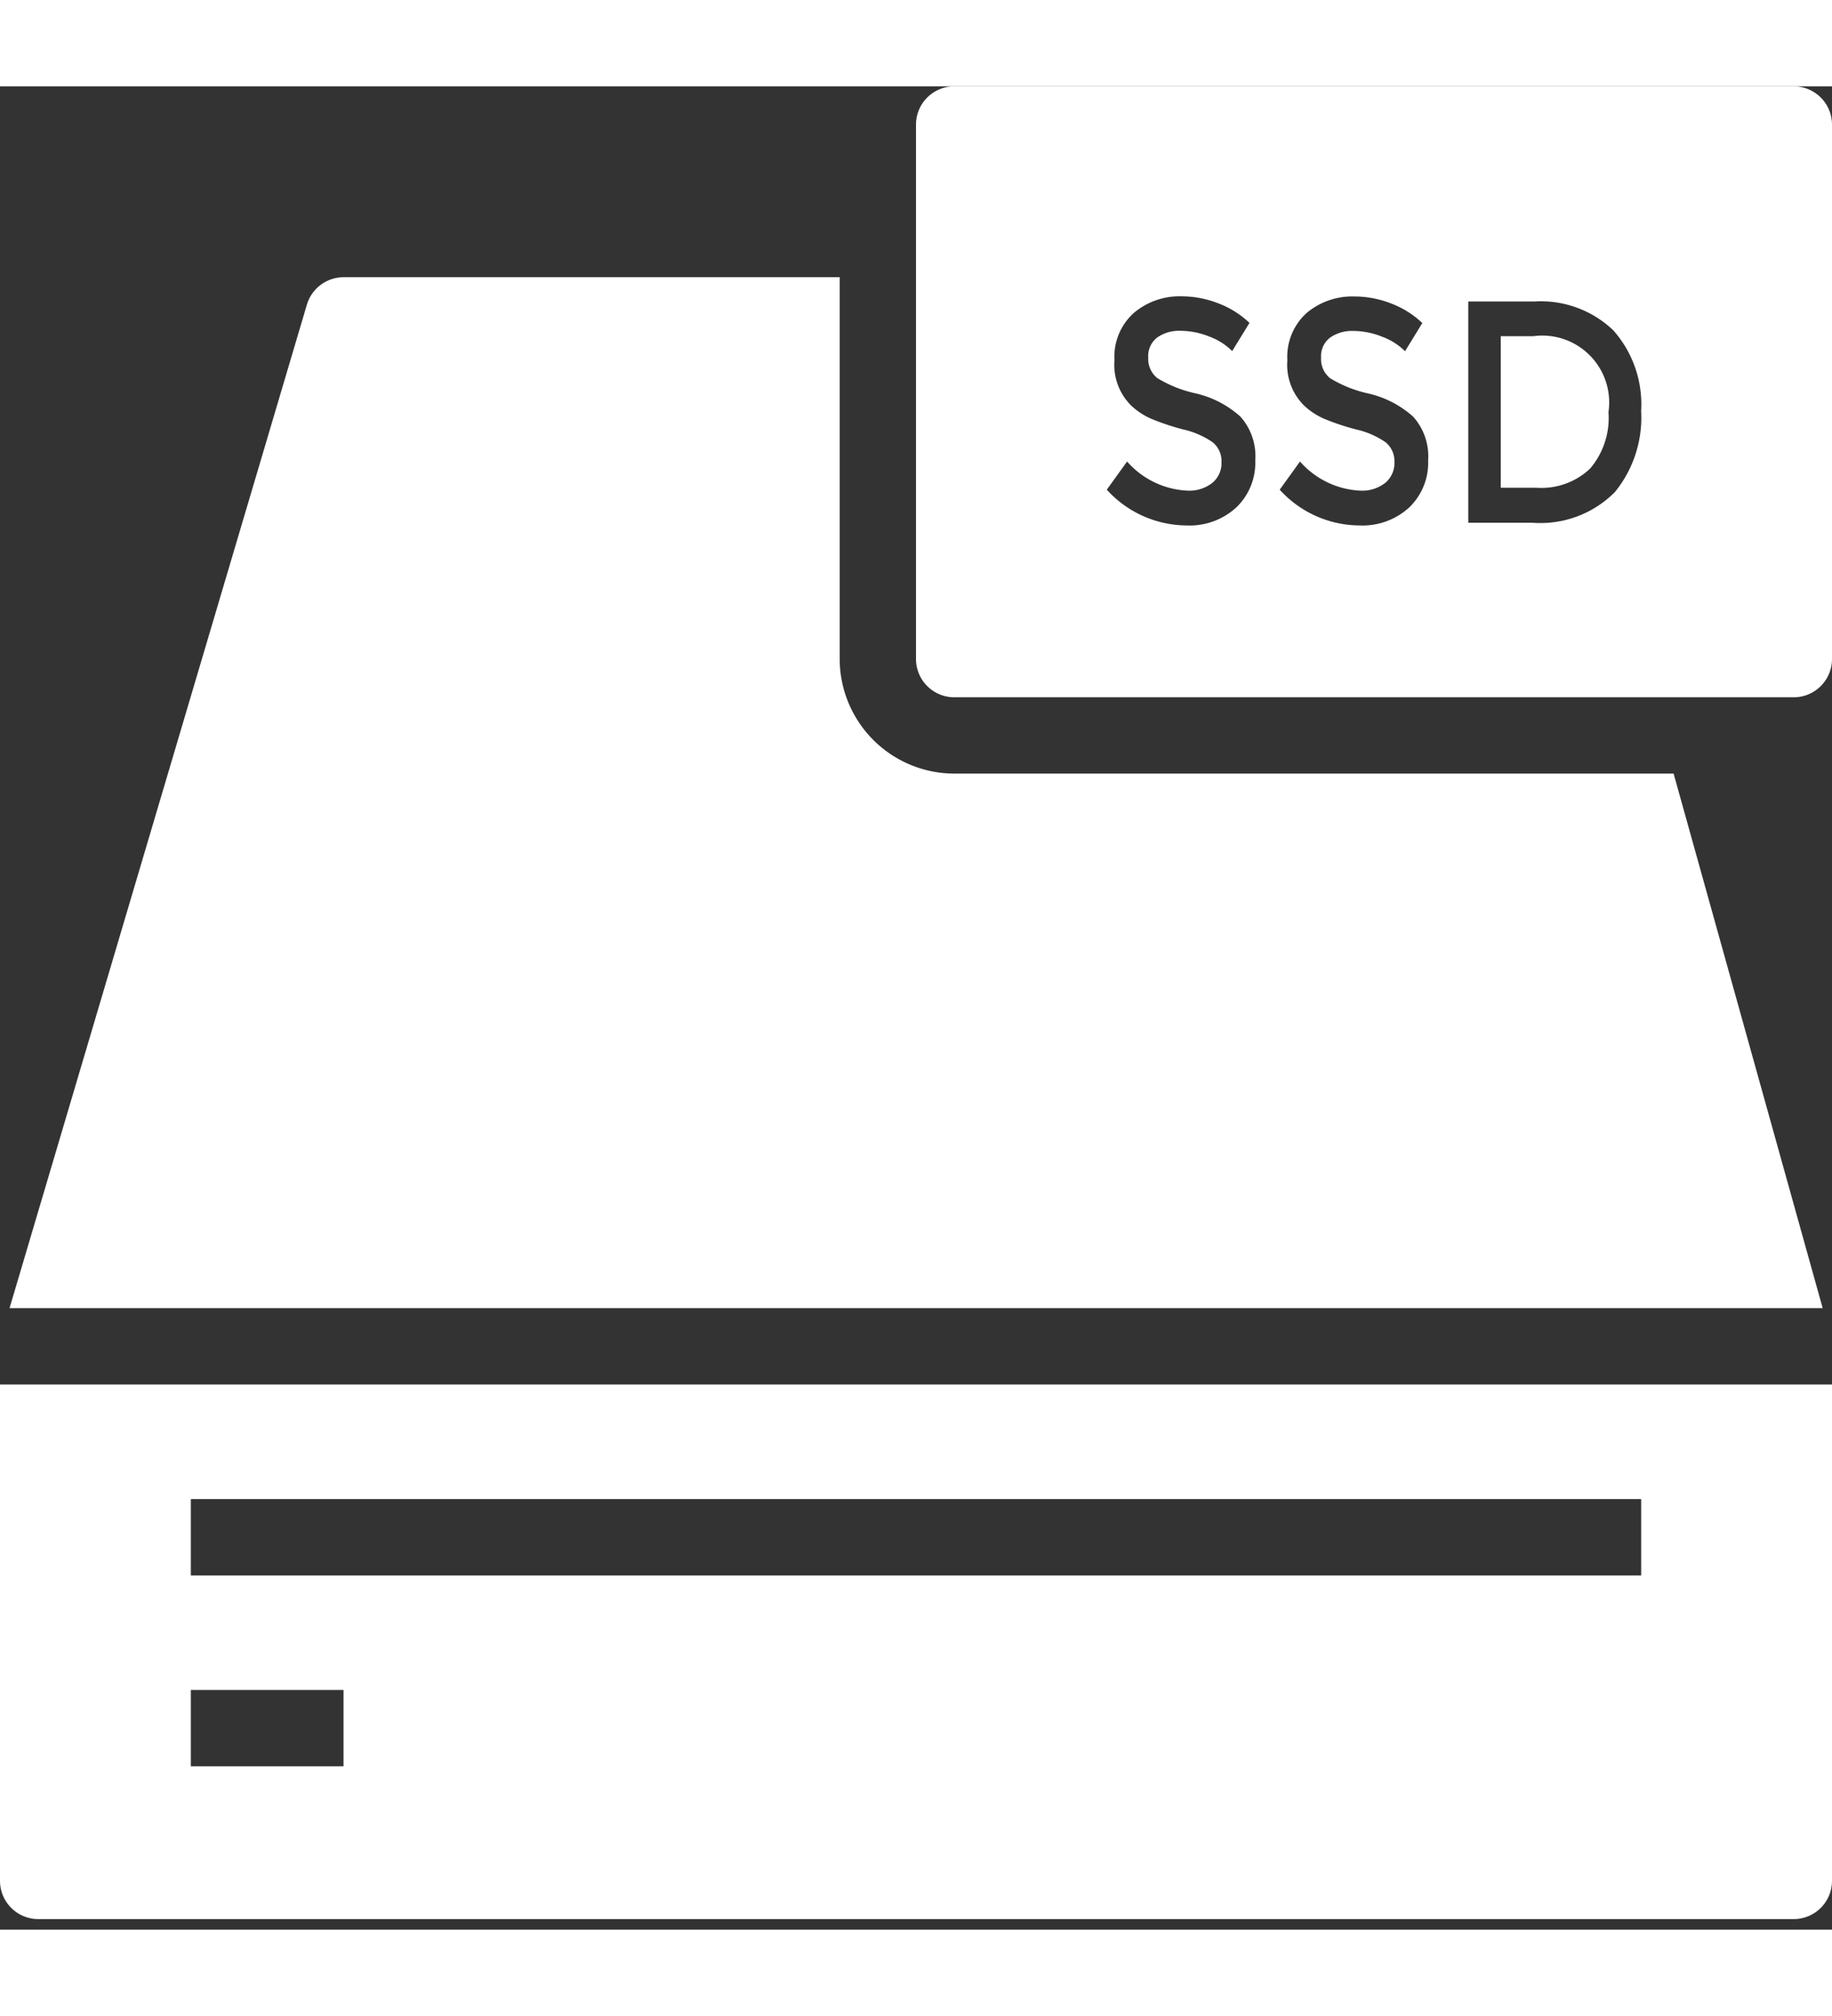 <svg xmlns="http://www.w3.org/2000/svg" width="50" height="55" viewBox="0 0 49.712 50">
  <rect x="0" y="0" width="49.712" height="50" fill="#333333" stroke="none"/>
  <g id="iconfinder_storage__ssd__card__device__data__server__hardware_2318020" transform="translate(0)">
    <path id="Path_5" data-name="Path 5" d="M2,49.464A1.039,1.039,0,0,0,3.036,50.5H50.676a1.039,1.039,0,0,0,1.036-1.036V36H2ZM7.178,39.107H46.534v2.071H7.178Zm0,5.178h4.143v2.071H7.178Z" transform="translate(-2 -0.787)" fill="#fff"/>
    <path id="Path_6" data-name="Path 6" d="M42.2,8.545h-.879v4.111h.976a1.923,1.923,0,0,0,1.448-.519,2.119,2.119,0,0,0,.5-1.532A1.815,1.815,0,0,0,42.2,8.545Z" transform="translate(-0.598 -1.767)" fill="#fff"/>
    <path id="Path_7" data-name="Path 7" d="M49.82,2H27.036A1.039,1.039,0,0,0,26,3.036v14.5a1.039,1.039,0,0,0,1.036,1.036H49.82a1.039,1.039,0,0,0,1.036-1.036V3.036A1.039,1.039,0,0,0,49.82,2ZM34.692,13.422a1.873,1.873,0,0,1-1.348.489,2.947,2.947,0,0,1-2.167-.97l.551-.764a2.321,2.321,0,0,0,1.638.79,1.01,1.01,0,0,0,.674-.21.692.692,0,0,0,.25-.558.662.662,0,0,0-.235-.541,2.292,2.292,0,0,0-.808-.352,6.535,6.535,0,0,1-.872-.292,1.916,1.916,0,0,1-.529-.348,1.555,1.555,0,0,1-.461-1.236,1.6,1.6,0,0,1,.525-1.283,1.925,1.925,0,0,1,1.3-.451,2.743,2.743,0,0,1,.99.189,2.51,2.51,0,0,1,.849.532l-.469.764a1.727,1.727,0,0,0-.625-.395,2.123,2.123,0,0,0-.778-.155,1.036,1.036,0,0,0-.629.18.632.632,0,0,0-.246.545.665.665,0,0,0,.246.558,3.386,3.386,0,0,0,1.046.416,2.732,2.732,0,0,1,1.207.627,1.608,1.608,0,0,1,.405,1.189A1.679,1.679,0,0,1,34.692,13.422Zm4.692,0a1.873,1.873,0,0,1-1.348.489,2.947,2.947,0,0,1-2.167-.97l.551-.764a2.321,2.321,0,0,0,1.638.79,1.01,1.01,0,0,0,.674-.21.692.692,0,0,0,.25-.558.662.662,0,0,0-.235-.541,2.292,2.292,0,0,0-.808-.352,6.532,6.532,0,0,1-.872-.292,1.916,1.916,0,0,1-.529-.348,1.555,1.555,0,0,1-.461-1.236A1.6,1.6,0,0,1,36.6,8.148,1.925,1.925,0,0,1,37.9,7.7a2.743,2.743,0,0,1,.99.189,2.511,2.511,0,0,1,.849.532l-.469.764a1.726,1.726,0,0,0-.625-.395,2.124,2.124,0,0,0-.778-.155,1.036,1.036,0,0,0-.629.18.632.632,0,0,0-.246.545.666.666,0,0,0,.246.558,3.388,3.388,0,0,0,1.046.416,2.732,2.732,0,0,1,1.207.627,1.608,1.608,0,0,1,.406,1.189A1.679,1.679,0,0,1,39.384,13.422Zm5.564-.4a2.848,2.848,0,0,1-2.234.815H40.986v-6h1.787a2.84,2.84,0,0,1,2.152.785,3.027,3.027,0,0,1,.752,2.184A3.2,3.2,0,0,1,44.947,13.027Z" transform="translate(-1.144 -2)" fill="#fff"/>
    <path id="Path_8" data-name="Path 8" d="M47.405,20.464H27.883a3.116,3.116,0,0,1-3.107-3.107V7H11.312a1.041,1.041,0,0,0-.994.746L2.25,34.963h49.2Z" transform="translate(-1.991 -1.822)" fill="#fff"/>
  </g>
</svg>
